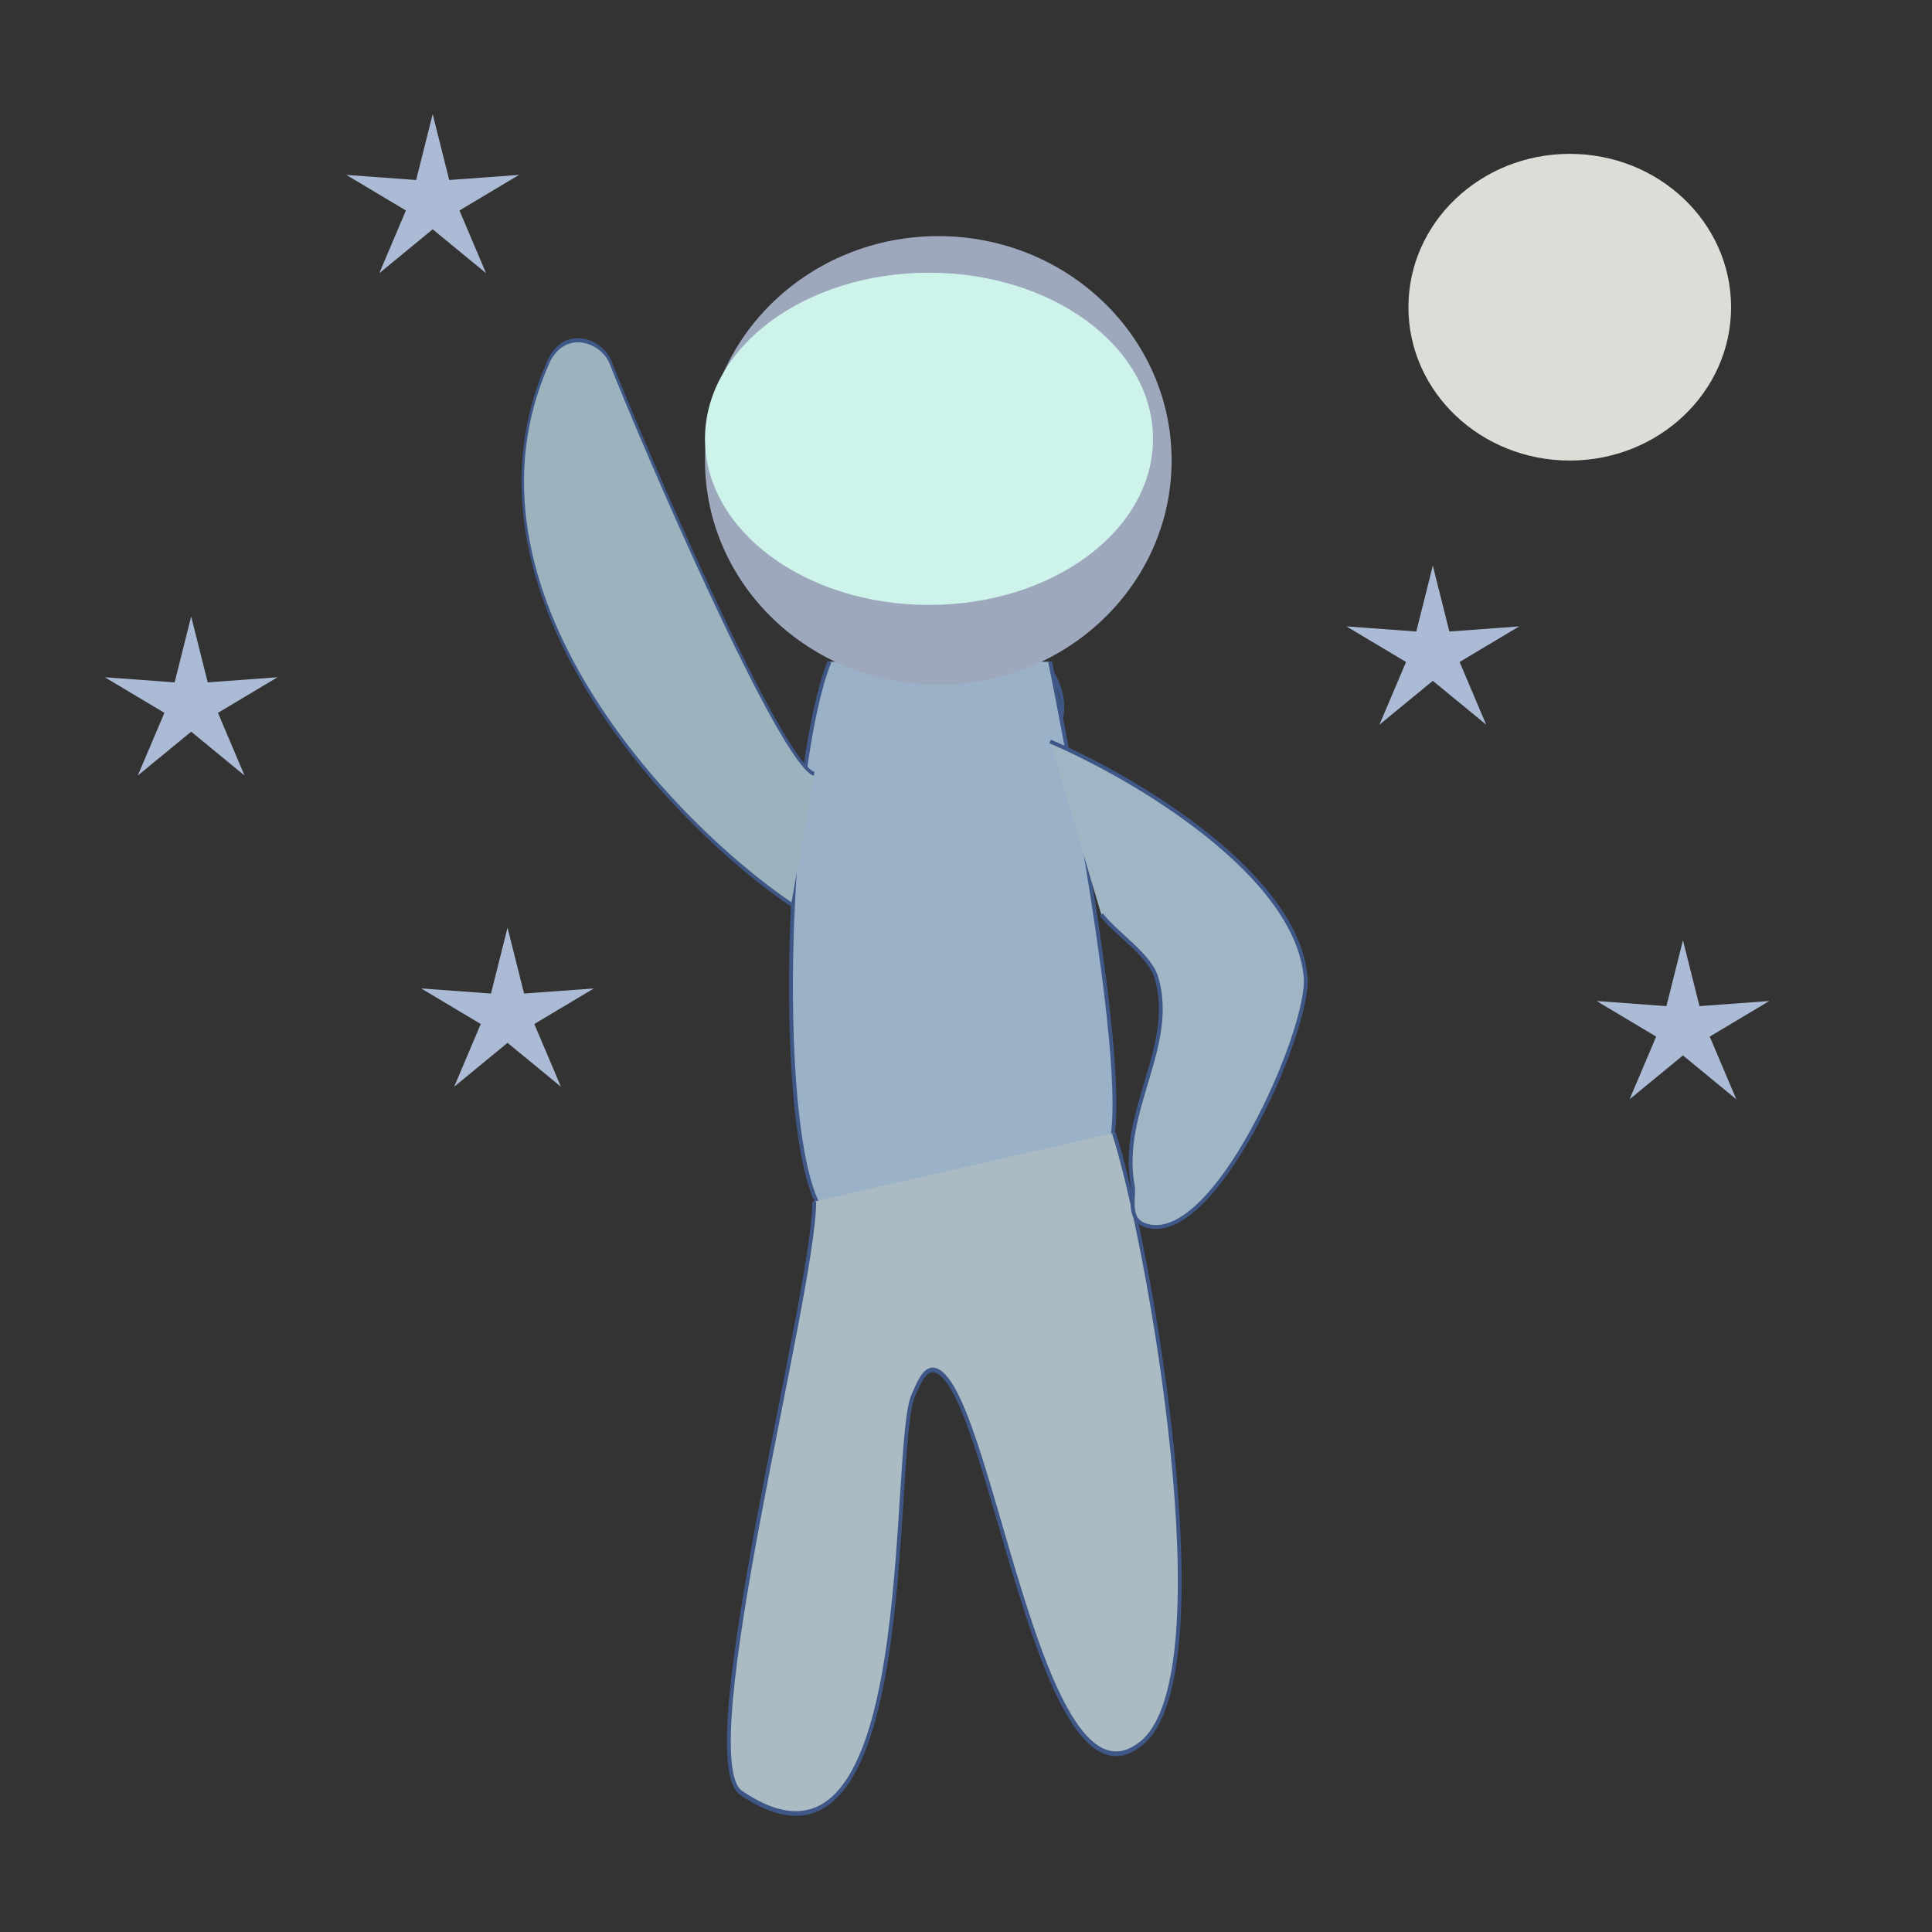<svg id="eXYJLhC0dA61" xmlns="http://www.w3.org/2000/svg" xmlns:xlink="http://www.w3.org/1999/xlink" viewBox="0 0 300 300" shape-rendering="geometricPrecision" text-rendering="geometricPrecision"><rect x="0" y="0" width="300" height="300" fill="#333333" stroke="none"/><path d="M124.389,138.257c-7.21,36.049,48.264,19.412,33.705,0" transform="translate(4.407-35.097)" fill="none" stroke="#3f5787" stroke-width="0.6"/><path d="M124.389,137.846c-6.169,15.422-8.324,65.19-2.773,81.846c6.338,19.013,43.321,26.223,46.864-9.204c1.451-14.514-6.932-58.201-9.82-72.642" transform="translate(4.407-35.097)" fill="#9ab1c8" stroke="#3f5787" stroke-width="0.6"/><path d="M121.617,219.748c0,11.929-19.568,71.616-11.542,76.075c28.579,15.877,23.388-44.338,27.203-51.205.733-1.319,1.703-3.387,3.2-3.2c8.944,1.118,16.446,58.91,32.803,48.005c13.409-8.939.952-65.156-4.384-78.497" transform="matrix(.984 0 0 1.207 6.766-78.666)" fill="#abbbc3" stroke="#3f5787" stroke-width="0.6"/><path d="M163.068,115.138c13.483,5.778,38.349,20.729,39.673,36.621.681,8.17-14.338,42.46-25.024,38.452-2.725-1.022-1.513-4.354-1.831-6.104-2.111-11.611,6.875-21.638,3.662-32.349-1.046-3.487-6.351-6.841-8.545-9.766" transform="translate(0 0)" fill="#a0b6c5" stroke="#3f5787" stroke-width="0.6"/><ellipse rx="36.229" ry="34.835" transform="translate(145.699 71.499)" fill="#9ea8bc" stroke-width="0"/><ellipse rx="34.783" ry="25.792" transform="translate(144.253 68.14)" fill="#cef3eb" stroke-width="0"/><polygon points="0,-30 5.466,-7.524 28.532,-9.271 8.845,2.874 17.634,24.271 0,9.3 -17.634,24.271 -8.845,2.874 -28.532,-9.271 -5.466,-7.524 0,-30" transform="matrix(.47 0 0 0.455 67.187 31.376)" fill="#abbad5" stroke-width="0"/><polygon points="0,-30 5.466,-7.524 28.532,-9.271 8.845,2.874 17.634,24.271 0,9.3 -17.634,24.271 -8.845,2.874 -28.532,-9.271 -5.466,-7.524 0,-30" transform="matrix(.47 0 0 0.455 222.488 101.485)" fill="#abbad5" stroke-width="0"/><polygon points="0,-30 5.466,-7.524 28.532,-9.271 8.845,2.874 17.634,24.271 0,9.3 -17.634,24.271 -8.845,2.874 -28.532,-9.271 -5.466,-7.524 0,-30" transform="matrix(.47 0 0 0.455 29.685 109.382)" fill="#abbad5" stroke-width="0"/><polygon points="0,-30 5.466,-7.524 28.532,-9.271 8.845,2.874 17.634,24.271 0,9.3 -17.634,24.271 -8.845,2.874 -28.532,-9.271 -5.466,-7.524 0,-30" transform="matrix(.47 0 0 0.455 78.809 157.701)" fill="#abbad5" stroke-width="0"/><polygon points="0,-30 5.466,-7.524 28.532,-9.271 8.845,2.874 17.634,24.271 0,9.3 -17.634,24.271 -8.845,2.874 -28.532,-9.271 -5.466,-7.524 0,-30" transform="matrix(.47 0 0 0.455 261.328 159.655)" fill="#abbad5" stroke-width="0"/><ellipse rx="41.001" ry="40.703" transform="matrix(.611 0 0 0.585 243.75 47.702)" fill="#ddddd8" stroke-width="0"/><path d="M130.185,116.764C121.808,115.089,88.566,69.469,80.674,57.631c-2.167-3.251-11.334-5.189-15.226-0-24.736,32.982,31.13,66.692,59.162,77.905" transform="matrix(.638 0 0 1.08 43.35-5.947)" fill="#9cb2bc" stroke="#3f5787" stroke-width="0.6"/></svg>

